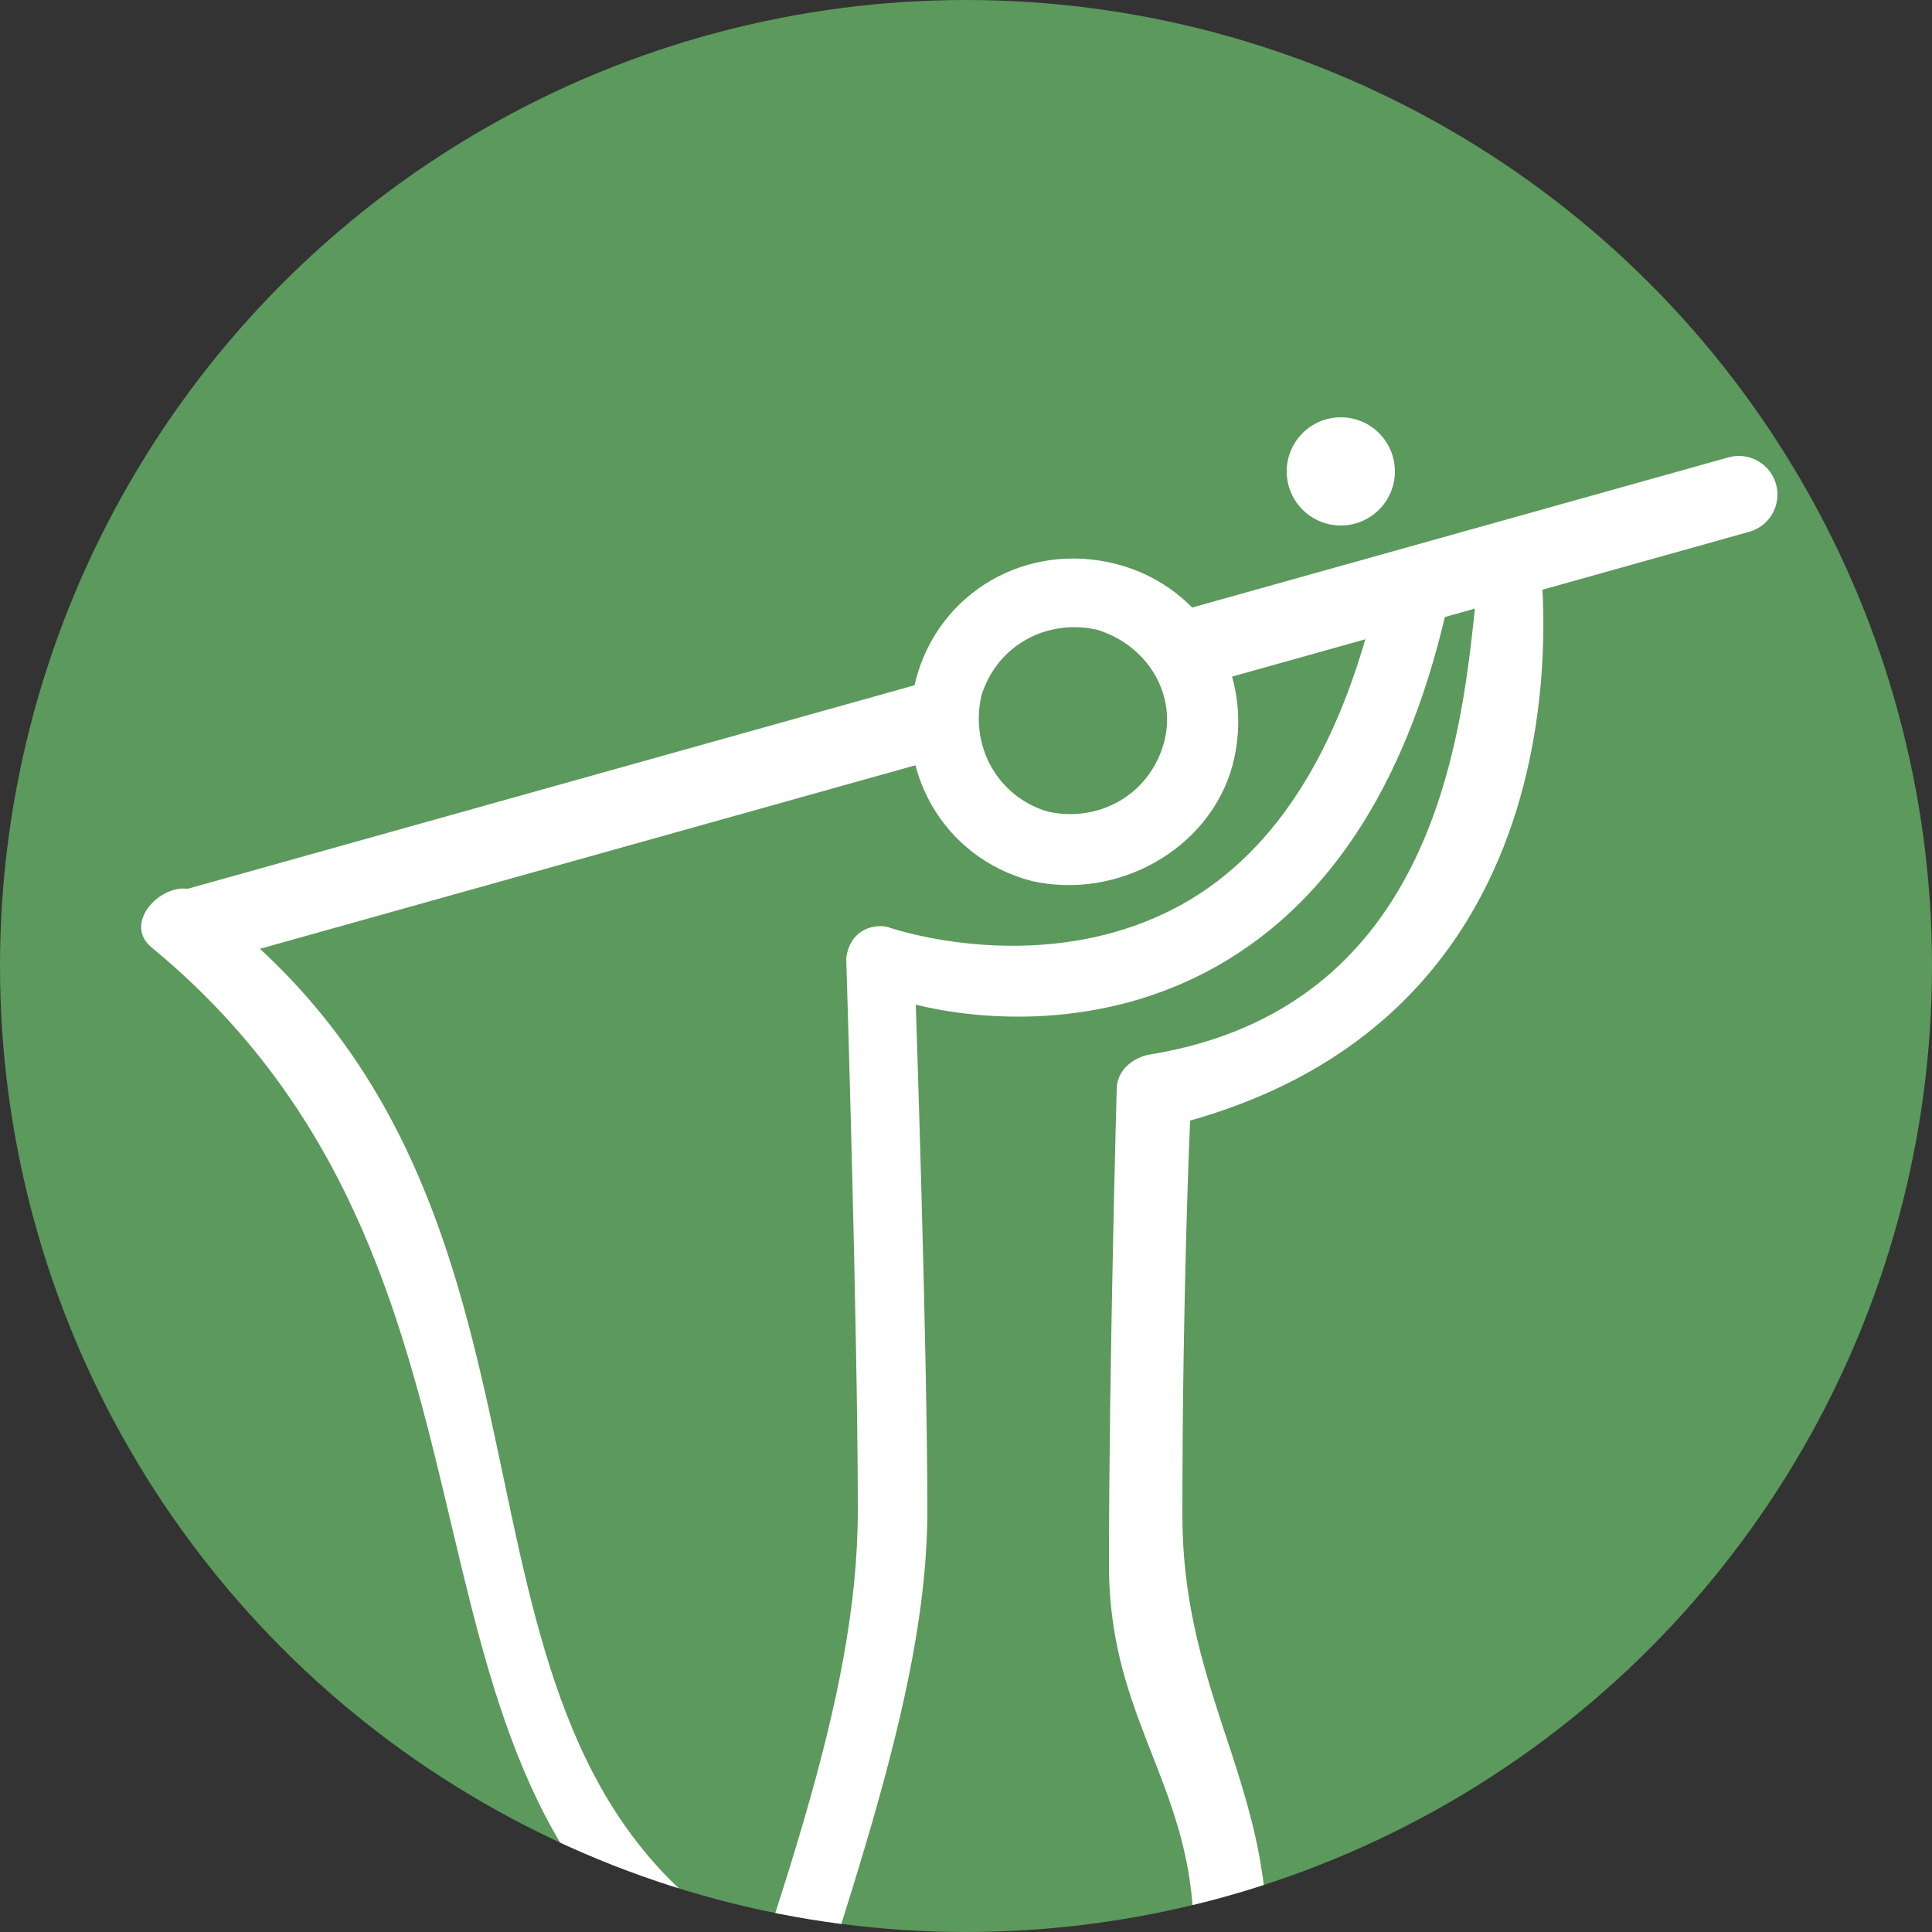 <?xml version="1.0" encoding="utf-8"?>
<!-- Generator: Adobe Illustrator 19.0.0, SVG Export Plug-In . SVG Version: 6.00 Build 0)  -->
<svg version="1.1" id="Layer_1" xmlns="http://www.w3.org/2000/svg" xmlns:xlink="http://www.w3.org/1999/xlink" x="0px" y="0px"
	 width="50px" height="50px" viewBox="0 0 50 50" style="enable-background:new 0 0 50 50;" xml:space="preserve">
<rect x="0" y="0" width="50" height="50" fill="#333333" stroke="none"/>
<style type="text/css">
	.st0{fill:#5C995C;}
	.st1{fill:#FFFFFF;}
	.st2{fill:#FFFFFF;stroke:#FFFFFF;stroke-width:2;stroke-linecap:round;stroke-miterlimit:10;}
	.st3{clip-path:url(#XMLID_13_);fill:#FFFFFF;}
	.st4{clip-path:url(#XMLID_13_);}
</style>
<g id="XMLID_1_">
	<g id="XMLID_11_">
		<circle id="XMLID_31_" class="st0" cx="25" cy="25" r="25"/>
	</g>
	<circle id="XMLID_10_" class="st1" cx="34.7" cy="12.2" r="1.4"/>
	<line id="XMLID_9_" class="st2" x1="5" y1="24" x2="45" y2="12.8"/>
	<circle id="XMLID_8_" class="st0" cx="28.1" cy="18.3" r="3.1"/>
	<g>
		<defs>
			<circle id="XMLID_2_" cx="25" cy="25" r="25"/>
		</defs>
		<clipPath id="XMLID_13_">
			<use xlink:href="#XMLID_2_"  style="overflow:visible;"/>
		</clipPath>
		<path id="XMLID_7_" class="st3" d="M5.6,23.6c9.9,7.7,5.1,20.5,13.1,26.2c1,0.7,0.1,2.2-0.9,1.5C9.5,45.4,14,32.8,3.9,24.5
			c-0.9-0.8,0.9-2.2,1.5-1.1L5.6,23.6z"/>
		<g class="st4">
			<g>
				<path id="XMLID_6_" class="st1" d="M23,24c0,0,4,1.4,7.6-0.6c2.5-1.4,4.2-4.2,5.1-8.3c0.1-0.5,0.6-0.8,1.1-0.7
					c0.5,0.1,0.8,0.6,0.7,1.1c-1,4.6-3,7.8-6,9.5c-3,1.7-6.2,1.4-7.8,1c0,0,0.3,8.9,0.3,13.1c0,4.8-2.2,10.5-5,19.2
					c-0.2,0.5-0.6,0.7-1.1,0.6c0,0,0,0,0,0c-0.5-0.2-0.7-0.7-0.6-1.2c2.8-8.3,4.9-13.7,4.9-18.6c0-4.7-0.3-14.3-0.3-14.3
					C22,24,22.7,23.9,23,24z"/>
				<path id="XMLID_5_" class="st1" d="M39.8,14l-1.5,0.6c-0.4,2.9-0.4,11.4-8.6,12.7c-0.4,0.1-0.8,0.4-0.8,0.9
					c0,0-0.2,7.2-0.2,12.3c0,5.5,4,6.5,1.2,14.8c-0.2,0.5,0.1,1,0.6,1.2c0,0,0.9,0.2,1.2-0.6c3-8.5-1.1-10.5-1.1-16.7
					c0-5.8,0.2-10.2,0.2-10.2C41.8,25.9,39.8,14,39.8,14z"/>
			</g>
			<path class="st1" d="M31.9,19.8c0.6-2.3-0.7-4.6-3-5.2c-2.3-0.6-4.6,0.7-5.2,3c-0.6,2.3,0.7,4.6,3,5.2
				C28.9,23.3,31.3,22,31.9,19.8z M30.1,19.3c-0.4,1.3-1.7,2-3,1.7c-1.3-0.4-2-1.7-1.7-3c0.4-1.3,1.7-2,3-1.7
				C29.7,16.7,30.5,18,30.1,19.3z"/>
		</g>
	</g>
</g>
</svg>
